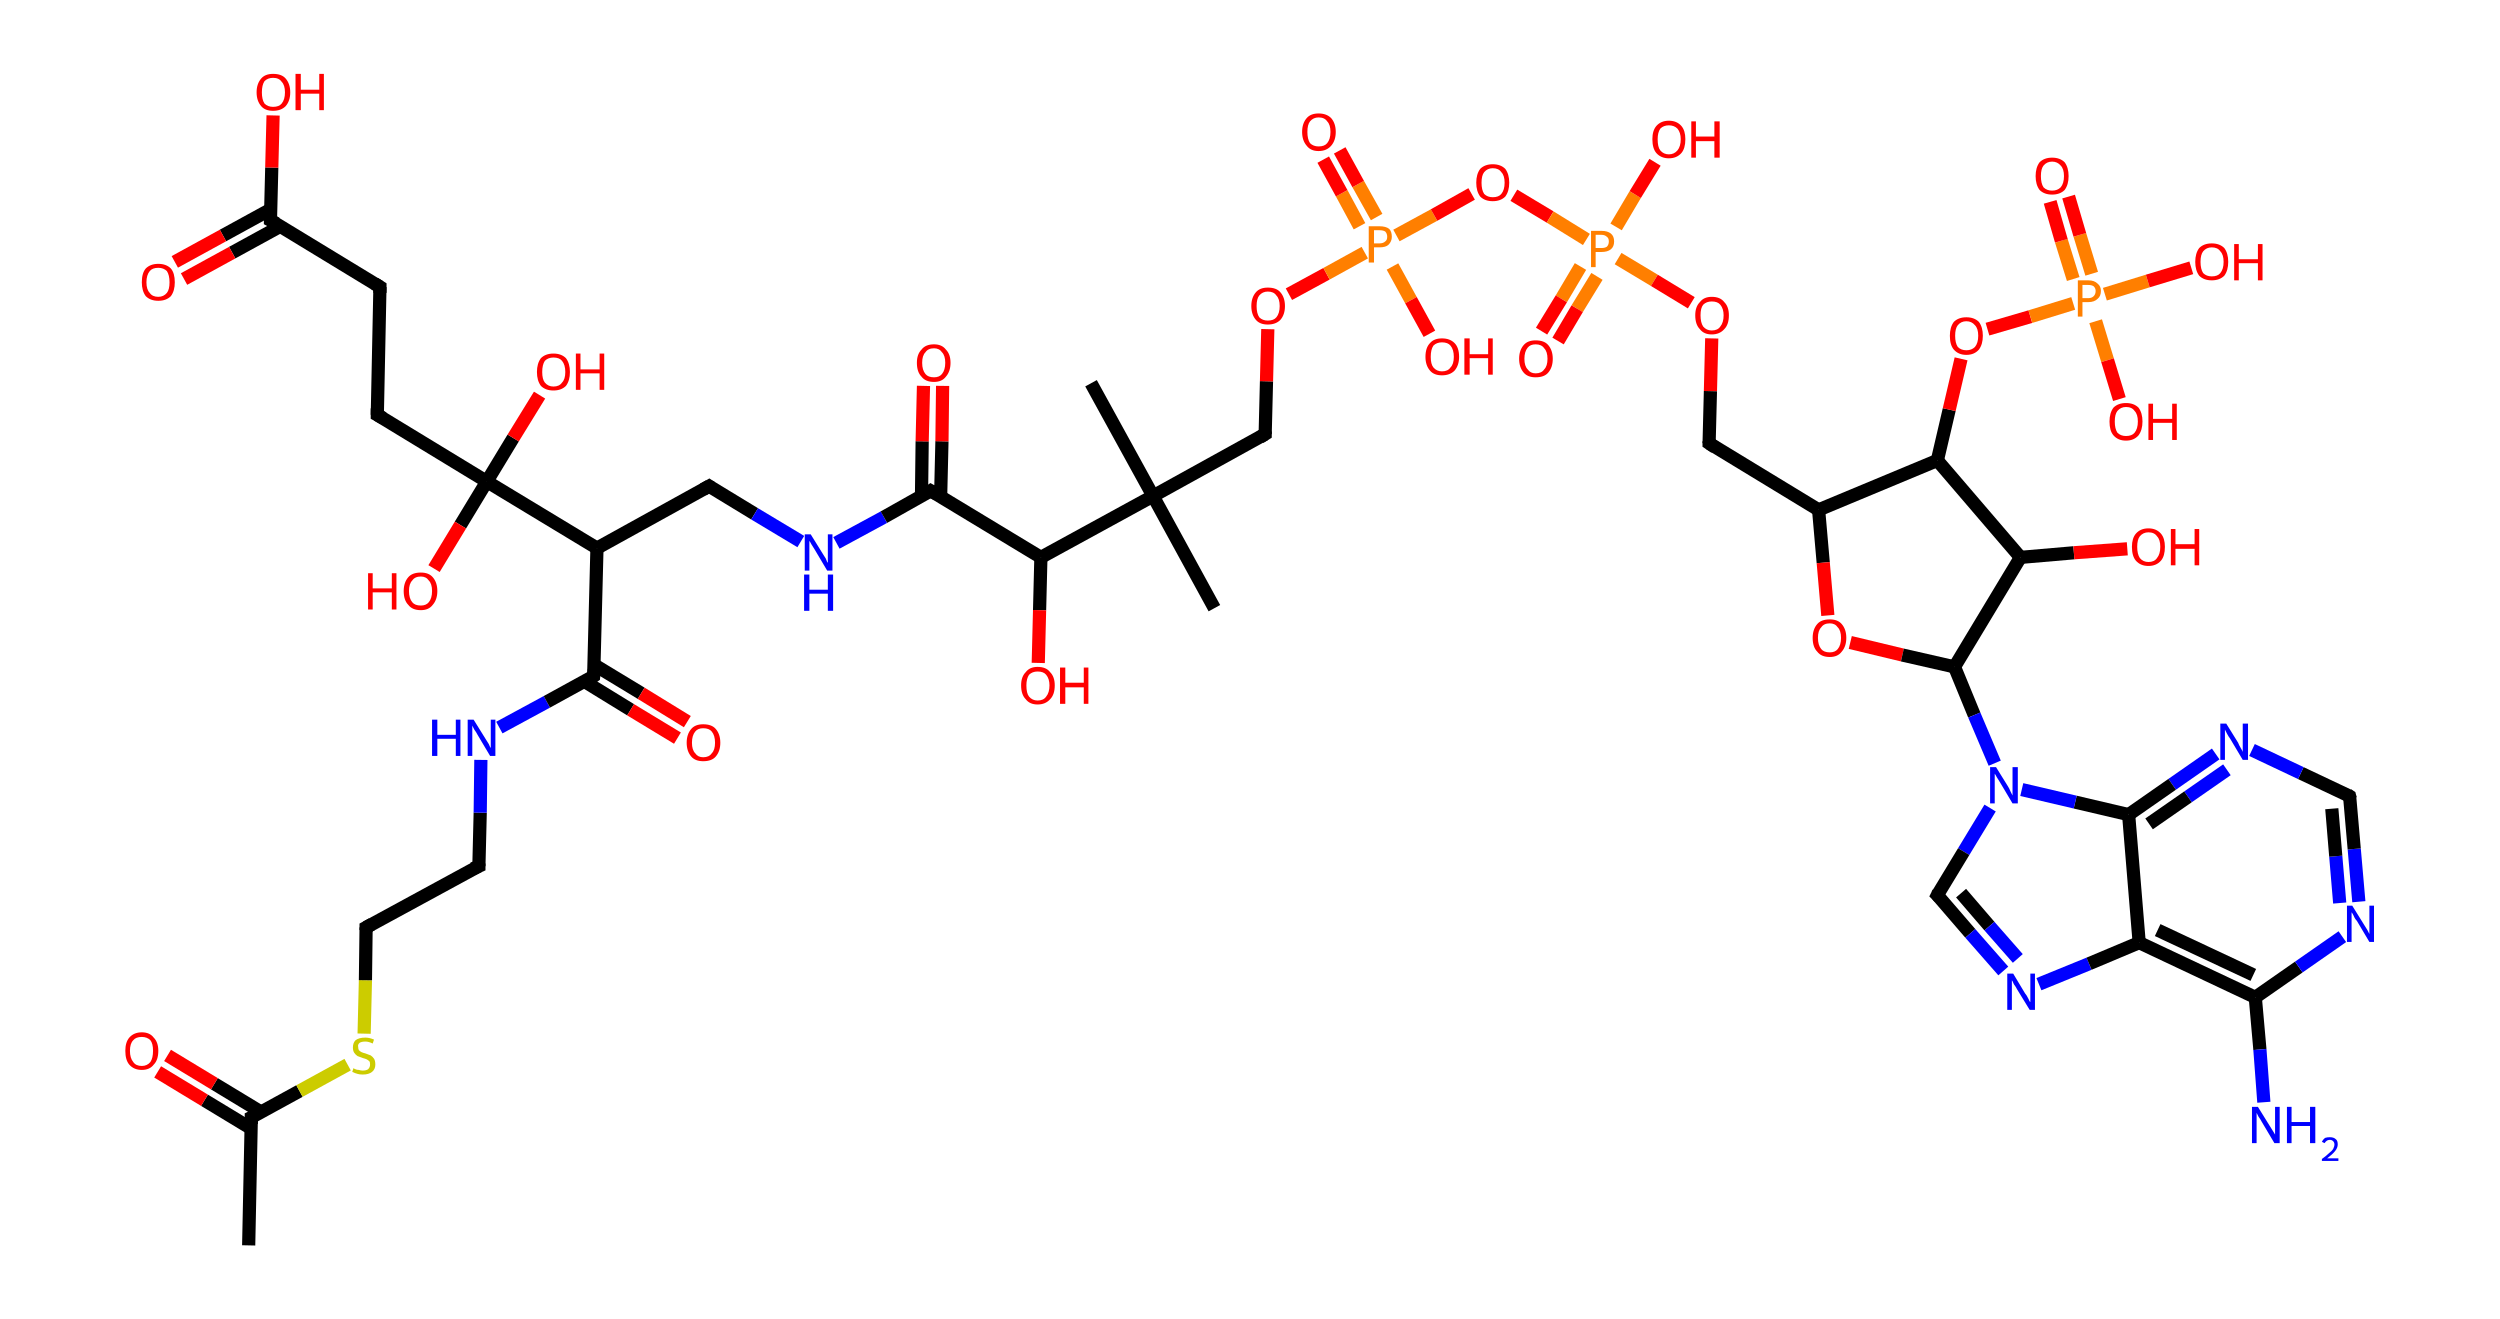 <?xml version='1.0' encoding='ASCII' standalone='yes'?>
<svg xmlns="http://www.w3.org/2000/svg" xmlns:rdkit="http://www.rdkit.org/xml" xmlns:xlink="http://www.w3.org/1999/xlink" version="1.1" baseProfile="full" xml:space="preserve" width="379px" height="200px" viewBox="0 0 379 200">
<!-- END OF HEADER -->
<rect style="opacity:1.0;fill:#FFFFFF;stroke:none" width="379.0" height="200.0" x="0.0" y="0.0"> </rect>
<path class="bond-0 atom-0 atom-1" d="M 37.7,188.8 L 38.1,169.4" style="fill:none;fill-rule:evenodd;stroke:#000000;stroke-width:2.0px;stroke-linecap:butt;stroke-linejoin:miter;stroke-opacity:1"/>
<path class="bond-1 atom-1 atom-2" d="M 39.6,168.6 L 32.5,164.3" style="fill:none;fill-rule:evenodd;stroke:#000000;stroke-width:2.0px;stroke-linecap:butt;stroke-linejoin:miter;stroke-opacity:1"/>
<path class="bond-1 atom-1 atom-2" d="M 32.5,164.3 L 25.4,160.0" style="fill:none;fill-rule:evenodd;stroke:#FF0000;stroke-width:2.0px;stroke-linecap:butt;stroke-linejoin:miter;stroke-opacity:1"/>
<path class="bond-1 atom-1 atom-2" d="M 38.1,171.1 L 31.0,166.8" style="fill:none;fill-rule:evenodd;stroke:#000000;stroke-width:2.0px;stroke-linecap:butt;stroke-linejoin:miter;stroke-opacity:1"/>
<path class="bond-1 atom-1 atom-2" d="M 31.0,166.8 L 23.9,162.5" style="fill:none;fill-rule:evenodd;stroke:#FF0000;stroke-width:2.0px;stroke-linecap:butt;stroke-linejoin:miter;stroke-opacity:1"/>
<path class="bond-2 atom-1 atom-3" d="M 38.1,169.4 L 45.4,165.4" style="fill:none;fill-rule:evenodd;stroke:#000000;stroke-width:2.0px;stroke-linecap:butt;stroke-linejoin:miter;stroke-opacity:1"/>
<path class="bond-2 atom-1 atom-3" d="M 45.4,165.4 L 52.7,161.4" style="fill:none;fill-rule:evenodd;stroke:#CCCC00;stroke-width:2.0px;stroke-linecap:butt;stroke-linejoin:miter;stroke-opacity:1"/>
<path class="bond-3 atom-3 atom-4" d="M 55.2,156.7 L 55.4,148.6" style="fill:none;fill-rule:evenodd;stroke:#CCCC00;stroke-width:2.0px;stroke-linecap:butt;stroke-linejoin:miter;stroke-opacity:1"/>
<path class="bond-3 atom-3 atom-4" d="M 55.4,148.6 L 55.5,140.6" style="fill:none;fill-rule:evenodd;stroke:#000000;stroke-width:2.0px;stroke-linecap:butt;stroke-linejoin:miter;stroke-opacity:1"/>
<path class="bond-4 atom-4 atom-5" d="M 55.5,140.6 L 72.6,131.3" style="fill:none;fill-rule:evenodd;stroke:#000000;stroke-width:2.0px;stroke-linecap:butt;stroke-linejoin:miter;stroke-opacity:1"/>
<path class="bond-5 atom-5 atom-6" d="M 72.6,131.3 L 72.8,123.2" style="fill:none;fill-rule:evenodd;stroke:#000000;stroke-width:2.0px;stroke-linecap:butt;stroke-linejoin:miter;stroke-opacity:1"/>
<path class="bond-5 atom-5 atom-6" d="M 72.8,123.2 L 72.9,115.2" style="fill:none;fill-rule:evenodd;stroke:#0000FF;stroke-width:2.0px;stroke-linecap:butt;stroke-linejoin:miter;stroke-opacity:1"/>
<path class="bond-6 atom-6 atom-7" d="M 75.7,110.3 L 82.9,106.4" style="fill:none;fill-rule:evenodd;stroke:#0000FF;stroke-width:2.0px;stroke-linecap:butt;stroke-linejoin:miter;stroke-opacity:1"/>
<path class="bond-6 atom-6 atom-7" d="M 82.9,106.4 L 90.0,102.5" style="fill:none;fill-rule:evenodd;stroke:#000000;stroke-width:2.0px;stroke-linecap:butt;stroke-linejoin:miter;stroke-opacity:1"/>
<path class="bond-7 atom-7 atom-8" d="M 88.6,103.3 L 95.6,107.6" style="fill:none;fill-rule:evenodd;stroke:#000000;stroke-width:2.0px;stroke-linecap:butt;stroke-linejoin:miter;stroke-opacity:1"/>
<path class="bond-7 atom-7 atom-8" d="M 95.6,107.6 L 102.7,111.9" style="fill:none;fill-rule:evenodd;stroke:#FF0000;stroke-width:2.0px;stroke-linecap:butt;stroke-linejoin:miter;stroke-opacity:1"/>
<path class="bond-7 atom-7 atom-8" d="M 90.1,100.8 L 97.2,105.1" style="fill:none;fill-rule:evenodd;stroke:#000000;stroke-width:2.0px;stroke-linecap:butt;stroke-linejoin:miter;stroke-opacity:1"/>
<path class="bond-7 atom-7 atom-8" d="M 97.2,105.1 L 104.2,109.4" style="fill:none;fill-rule:evenodd;stroke:#FF0000;stroke-width:2.0px;stroke-linecap:butt;stroke-linejoin:miter;stroke-opacity:1"/>
<path class="bond-8 atom-7 atom-9" d="M 90.0,102.5 L 90.5,83.1" style="fill:none;fill-rule:evenodd;stroke:#000000;stroke-width:2.0px;stroke-linecap:butt;stroke-linejoin:miter;stroke-opacity:1"/>
<path class="bond-9 atom-9 atom-10" d="M 90.5,83.1 L 107.5,73.7" style="fill:none;fill-rule:evenodd;stroke:#000000;stroke-width:2.0px;stroke-linecap:butt;stroke-linejoin:miter;stroke-opacity:1"/>
<path class="bond-10 atom-10 atom-11" d="M 107.5,73.7 L 114.4,77.9" style="fill:none;fill-rule:evenodd;stroke:#000000;stroke-width:2.0px;stroke-linecap:butt;stroke-linejoin:miter;stroke-opacity:1"/>
<path class="bond-10 atom-10 atom-11" d="M 114.4,77.9 L 121.4,82.1" style="fill:none;fill-rule:evenodd;stroke:#0000FF;stroke-width:2.0px;stroke-linecap:butt;stroke-linejoin:miter;stroke-opacity:1"/>
<path class="bond-11 atom-11 atom-12" d="M 126.8,82.3 L 134.0,78.4" style="fill:none;fill-rule:evenodd;stroke:#0000FF;stroke-width:2.0px;stroke-linecap:butt;stroke-linejoin:miter;stroke-opacity:1"/>
<path class="bond-11 atom-11 atom-12" d="M 134.0,78.4 L 141.1,74.4" style="fill:none;fill-rule:evenodd;stroke:#000000;stroke-width:2.0px;stroke-linecap:butt;stroke-linejoin:miter;stroke-opacity:1"/>
<path class="bond-12 atom-12 atom-13" d="M 142.6,75.3 L 142.8,66.9" style="fill:none;fill-rule:evenodd;stroke:#000000;stroke-width:2.0px;stroke-linecap:butt;stroke-linejoin:miter;stroke-opacity:1"/>
<path class="bond-12 atom-12 atom-13" d="M 142.8,66.9 L 142.9,58.5" style="fill:none;fill-rule:evenodd;stroke:#FF0000;stroke-width:2.0px;stroke-linecap:butt;stroke-linejoin:miter;stroke-opacity:1"/>
<path class="bond-12 atom-12 atom-13" d="M 139.7,75.2 L 139.8,66.9" style="fill:none;fill-rule:evenodd;stroke:#000000;stroke-width:2.0px;stroke-linecap:butt;stroke-linejoin:miter;stroke-opacity:1"/>
<path class="bond-12 atom-12 atom-13" d="M 139.8,66.9 L 140.0,58.5" style="fill:none;fill-rule:evenodd;stroke:#FF0000;stroke-width:2.0px;stroke-linecap:butt;stroke-linejoin:miter;stroke-opacity:1"/>
<path class="bond-13 atom-12 atom-14" d="M 141.1,74.4 L 157.8,84.5" style="fill:none;fill-rule:evenodd;stroke:#000000;stroke-width:2.0px;stroke-linecap:butt;stroke-linejoin:miter;stroke-opacity:1"/>
<path class="bond-14 atom-14 atom-15" d="M 157.8,84.5 L 157.6,92.5" style="fill:none;fill-rule:evenodd;stroke:#000000;stroke-width:2.0px;stroke-linecap:butt;stroke-linejoin:miter;stroke-opacity:1"/>
<path class="bond-14 atom-14 atom-15" d="M 157.6,92.5 L 157.4,100.5" style="fill:none;fill-rule:evenodd;stroke:#FF0000;stroke-width:2.0px;stroke-linecap:butt;stroke-linejoin:miter;stroke-opacity:1"/>
<path class="bond-15 atom-14 atom-16" d="M 157.8,84.5 L 174.8,75.2" style="fill:none;fill-rule:evenodd;stroke:#000000;stroke-width:2.0px;stroke-linecap:butt;stroke-linejoin:miter;stroke-opacity:1"/>
<path class="bond-16 atom-16 atom-17" d="M 174.8,75.2 L 165.4,58.1" style="fill:none;fill-rule:evenodd;stroke:#000000;stroke-width:2.0px;stroke-linecap:butt;stroke-linejoin:miter;stroke-opacity:1"/>
<path class="bond-17 atom-16 atom-18" d="M 174.8,75.2 L 184.1,92.2" style="fill:none;fill-rule:evenodd;stroke:#000000;stroke-width:2.0px;stroke-linecap:butt;stroke-linejoin:miter;stroke-opacity:1"/>
<path class="bond-18 atom-16 atom-19" d="M 174.8,75.2 L 191.8,65.8" style="fill:none;fill-rule:evenodd;stroke:#000000;stroke-width:2.0px;stroke-linecap:butt;stroke-linejoin:miter;stroke-opacity:1"/>
<path class="bond-19 atom-19 atom-20" d="M 191.8,65.8 L 192.0,57.8" style="fill:none;fill-rule:evenodd;stroke:#000000;stroke-width:2.0px;stroke-linecap:butt;stroke-linejoin:miter;stroke-opacity:1"/>
<path class="bond-19 atom-19 atom-20" d="M 192.0,57.8 L 192.2,49.9" style="fill:none;fill-rule:evenodd;stroke:#FF0000;stroke-width:2.0px;stroke-linecap:butt;stroke-linejoin:miter;stroke-opacity:1"/>
<path class="bond-20 atom-20 atom-21" d="M 195.4,44.6 L 201.1,41.5" style="fill:none;fill-rule:evenodd;stroke:#FF0000;stroke-width:2.0px;stroke-linecap:butt;stroke-linejoin:miter;stroke-opacity:1"/>
<path class="bond-20 atom-20 atom-21" d="M 201.1,41.5 L 206.9,38.3" style="fill:none;fill-rule:evenodd;stroke:#FF7F00;stroke-width:2.0px;stroke-linecap:butt;stroke-linejoin:miter;stroke-opacity:1"/>
<path class="bond-21 atom-21 atom-22" d="M 208.7,32.9 L 205.9,27.9" style="fill:none;fill-rule:evenodd;stroke:#FF7F00;stroke-width:2.0px;stroke-linecap:butt;stroke-linejoin:miter;stroke-opacity:1"/>
<path class="bond-21 atom-21 atom-22" d="M 205.9,27.9 L 203.1,22.8" style="fill:none;fill-rule:evenodd;stroke:#FF0000;stroke-width:2.0px;stroke-linecap:butt;stroke-linejoin:miter;stroke-opacity:1"/>
<path class="bond-21 atom-21 atom-22" d="M 206.1,34.3 L 203.4,29.3" style="fill:none;fill-rule:evenodd;stroke:#FF7F00;stroke-width:2.0px;stroke-linecap:butt;stroke-linejoin:miter;stroke-opacity:1"/>
<path class="bond-21 atom-21 atom-22" d="M 203.4,29.3 L 200.6,24.2" style="fill:none;fill-rule:evenodd;stroke:#FF0000;stroke-width:2.0px;stroke-linecap:butt;stroke-linejoin:miter;stroke-opacity:1"/>
<path class="bond-22 atom-21 atom-23" d="M 211.1,40.4 L 213.9,45.5" style="fill:none;fill-rule:evenodd;stroke:#FF7F00;stroke-width:2.0px;stroke-linecap:butt;stroke-linejoin:miter;stroke-opacity:1"/>
<path class="bond-22 atom-21 atom-23" d="M 213.9,45.5 L 216.7,50.6" style="fill:none;fill-rule:evenodd;stroke:#FF0000;stroke-width:2.0px;stroke-linecap:butt;stroke-linejoin:miter;stroke-opacity:1"/>
<path class="bond-23 atom-21 atom-24" d="M 211.7,35.7 L 217.4,32.6" style="fill:none;fill-rule:evenodd;stroke:#FF7F00;stroke-width:2.0px;stroke-linecap:butt;stroke-linejoin:miter;stroke-opacity:1"/>
<path class="bond-23 atom-21 atom-24" d="M 217.4,32.6 L 223.1,29.4" style="fill:none;fill-rule:evenodd;stroke:#FF0000;stroke-width:2.0px;stroke-linecap:butt;stroke-linejoin:miter;stroke-opacity:1"/>
<path class="bond-24 atom-24 atom-25" d="M 229.5,29.6 L 235.0,32.9" style="fill:none;fill-rule:evenodd;stroke:#FF0000;stroke-width:2.0px;stroke-linecap:butt;stroke-linejoin:miter;stroke-opacity:1"/>
<path class="bond-24 atom-24 atom-25" d="M 235.0,32.9 L 240.5,36.3" style="fill:none;fill-rule:evenodd;stroke:#FF7F00;stroke-width:2.0px;stroke-linecap:butt;stroke-linejoin:miter;stroke-opacity:1"/>
<path class="bond-25 atom-25 atom-26" d="M 239.6,40.4 L 236.7,45.3" style="fill:none;fill-rule:evenodd;stroke:#FF7F00;stroke-width:2.0px;stroke-linecap:butt;stroke-linejoin:miter;stroke-opacity:1"/>
<path class="bond-25 atom-25 atom-26" d="M 236.7,45.3 L 233.7,50.2" style="fill:none;fill-rule:evenodd;stroke:#FF0000;stroke-width:2.0px;stroke-linecap:butt;stroke-linejoin:miter;stroke-opacity:1"/>
<path class="bond-25 atom-25 atom-26" d="M 242.1,41.9 L 239.1,46.8" style="fill:none;fill-rule:evenodd;stroke:#FF7F00;stroke-width:2.0px;stroke-linecap:butt;stroke-linejoin:miter;stroke-opacity:1"/>
<path class="bond-25 atom-25 atom-26" d="M 239.1,46.8 L 236.2,51.7" style="fill:none;fill-rule:evenodd;stroke:#FF0000;stroke-width:2.0px;stroke-linecap:butt;stroke-linejoin:miter;stroke-opacity:1"/>
<path class="bond-26 atom-25 atom-27" d="M 245.0,34.4 L 247.9,29.5" style="fill:none;fill-rule:evenodd;stroke:#FF7F00;stroke-width:2.0px;stroke-linecap:butt;stroke-linejoin:miter;stroke-opacity:1"/>
<path class="bond-26 atom-25 atom-27" d="M 247.9,29.5 L 250.9,24.6" style="fill:none;fill-rule:evenodd;stroke:#FF0000;stroke-width:2.0px;stroke-linecap:butt;stroke-linejoin:miter;stroke-opacity:1"/>
<path class="bond-27 atom-25 atom-28" d="M 245.3,39.2 L 250.8,42.5" style="fill:none;fill-rule:evenodd;stroke:#FF7F00;stroke-width:2.0px;stroke-linecap:butt;stroke-linejoin:miter;stroke-opacity:1"/>
<path class="bond-27 atom-25 atom-28" d="M 250.8,42.5 L 256.4,45.9" style="fill:none;fill-rule:evenodd;stroke:#FF0000;stroke-width:2.0px;stroke-linecap:butt;stroke-linejoin:miter;stroke-opacity:1"/>
<path class="bond-28 atom-28 atom-29" d="M 259.5,51.3 L 259.3,59.3" style="fill:none;fill-rule:evenodd;stroke:#FF0000;stroke-width:2.0px;stroke-linecap:butt;stroke-linejoin:miter;stroke-opacity:1"/>
<path class="bond-28 atom-28 atom-29" d="M 259.3,59.3 L 259.1,67.2" style="fill:none;fill-rule:evenodd;stroke:#000000;stroke-width:2.0px;stroke-linecap:butt;stroke-linejoin:miter;stroke-opacity:1"/>
<path class="bond-29 atom-29 atom-30" d="M 259.1,67.2 L 275.7,77.3" style="fill:none;fill-rule:evenodd;stroke:#000000;stroke-width:2.0px;stroke-linecap:butt;stroke-linejoin:miter;stroke-opacity:1"/>
<path class="bond-30 atom-30 atom-31" d="M 275.7,77.3 L 276.4,85.3" style="fill:none;fill-rule:evenodd;stroke:#000000;stroke-width:2.0px;stroke-linecap:butt;stroke-linejoin:miter;stroke-opacity:1"/>
<path class="bond-30 atom-30 atom-31" d="M 276.4,85.3 L 277.1,93.3" style="fill:none;fill-rule:evenodd;stroke:#FF0000;stroke-width:2.0px;stroke-linecap:butt;stroke-linejoin:miter;stroke-opacity:1"/>
<path class="bond-31 atom-31 atom-32" d="M 280.5,97.4 L 288.4,99.3" style="fill:none;fill-rule:evenodd;stroke:#FF0000;stroke-width:2.0px;stroke-linecap:butt;stroke-linejoin:miter;stroke-opacity:1"/>
<path class="bond-31 atom-31 atom-32" d="M 288.4,99.3 L 296.3,101.1" style="fill:none;fill-rule:evenodd;stroke:#000000;stroke-width:2.0px;stroke-linecap:butt;stroke-linejoin:miter;stroke-opacity:1"/>
<path class="bond-32 atom-32 atom-33" d="M 296.3,101.1 L 299.3,108.4" style="fill:none;fill-rule:evenodd;stroke:#000000;stroke-width:2.0px;stroke-linecap:butt;stroke-linejoin:miter;stroke-opacity:1"/>
<path class="bond-32 atom-32 atom-33" d="M 299.3,108.4 L 302.4,115.7" style="fill:none;fill-rule:evenodd;stroke:#0000FF;stroke-width:2.0px;stroke-linecap:butt;stroke-linejoin:miter;stroke-opacity:1"/>
<path class="bond-33 atom-33 atom-34" d="M 301.7,122.5 L 297.7,129.1" style="fill:none;fill-rule:evenodd;stroke:#0000FF;stroke-width:2.0px;stroke-linecap:butt;stroke-linejoin:miter;stroke-opacity:1"/>
<path class="bond-33 atom-33 atom-34" d="M 297.7,129.1 L 293.7,135.7" style="fill:none;fill-rule:evenodd;stroke:#000000;stroke-width:2.0px;stroke-linecap:butt;stroke-linejoin:miter;stroke-opacity:1"/>
<path class="bond-34 atom-34 atom-35" d="M 293.7,135.7 L 298.7,141.5" style="fill:none;fill-rule:evenodd;stroke:#000000;stroke-width:2.0px;stroke-linecap:butt;stroke-linejoin:miter;stroke-opacity:1"/>
<path class="bond-34 atom-34 atom-35" d="M 298.7,141.5 L 303.7,147.2" style="fill:none;fill-rule:evenodd;stroke:#0000FF;stroke-width:2.0px;stroke-linecap:butt;stroke-linejoin:miter;stroke-opacity:1"/>
<path class="bond-34 atom-34 atom-35" d="M 297.3,135.4 L 301.6,140.4" style="fill:none;fill-rule:evenodd;stroke:#000000;stroke-width:2.0px;stroke-linecap:butt;stroke-linejoin:miter;stroke-opacity:1"/>
<path class="bond-34 atom-34 atom-35" d="M 301.6,140.4 L 305.9,145.3" style="fill:none;fill-rule:evenodd;stroke:#0000FF;stroke-width:2.0px;stroke-linecap:butt;stroke-linejoin:miter;stroke-opacity:1"/>
<path class="bond-35 atom-35 atom-36" d="M 309.1,149.2 L 316.7,146.1" style="fill:none;fill-rule:evenodd;stroke:#0000FF;stroke-width:2.0px;stroke-linecap:butt;stroke-linejoin:miter;stroke-opacity:1"/>
<path class="bond-35 atom-35 atom-36" d="M 316.7,146.1 L 324.3,142.9" style="fill:none;fill-rule:evenodd;stroke:#000000;stroke-width:2.0px;stroke-linecap:butt;stroke-linejoin:miter;stroke-opacity:1"/>
<path class="bond-36 atom-36 atom-37" d="M 324.3,142.9 L 341.9,151.2" style="fill:none;fill-rule:evenodd;stroke:#000000;stroke-width:2.0px;stroke-linecap:butt;stroke-linejoin:miter;stroke-opacity:1"/>
<path class="bond-36 atom-36 atom-37" d="M 327.1,141.0 L 341.6,147.8" style="fill:none;fill-rule:evenodd;stroke:#000000;stroke-width:2.0px;stroke-linecap:butt;stroke-linejoin:miter;stroke-opacity:1"/>
<path class="bond-37 atom-37 atom-38" d="M 341.9,151.2 L 342.6,159.1" style="fill:none;fill-rule:evenodd;stroke:#000000;stroke-width:2.0px;stroke-linecap:butt;stroke-linejoin:miter;stroke-opacity:1"/>
<path class="bond-37 atom-37 atom-38" d="M 342.6,159.1 L 343.2,167.1" style="fill:none;fill-rule:evenodd;stroke:#0000FF;stroke-width:2.0px;stroke-linecap:butt;stroke-linejoin:miter;stroke-opacity:1"/>
<path class="bond-38 atom-37 atom-39" d="M 341.9,151.2 L 348.5,146.6" style="fill:none;fill-rule:evenodd;stroke:#000000;stroke-width:2.0px;stroke-linecap:butt;stroke-linejoin:miter;stroke-opacity:1"/>
<path class="bond-38 atom-37 atom-39" d="M 348.5,146.6 L 355.1,142.0" style="fill:none;fill-rule:evenodd;stroke:#0000FF;stroke-width:2.0px;stroke-linecap:butt;stroke-linejoin:miter;stroke-opacity:1"/>
<path class="bond-39 atom-39 atom-40" d="M 357.6,136.7 L 356.9,128.7" style="fill:none;fill-rule:evenodd;stroke:#0000FF;stroke-width:2.0px;stroke-linecap:butt;stroke-linejoin:miter;stroke-opacity:1"/>
<path class="bond-39 atom-39 atom-40" d="M 356.9,128.7 L 356.2,120.7" style="fill:none;fill-rule:evenodd;stroke:#000000;stroke-width:2.0px;stroke-linecap:butt;stroke-linejoin:miter;stroke-opacity:1"/>
<path class="bond-39 atom-39 atom-40" d="M 354.7,136.9 L 354.1,129.8" style="fill:none;fill-rule:evenodd;stroke:#0000FF;stroke-width:2.0px;stroke-linecap:butt;stroke-linejoin:miter;stroke-opacity:1"/>
<path class="bond-39 atom-39 atom-40" d="M 354.1,129.8 L 353.5,122.6" style="fill:none;fill-rule:evenodd;stroke:#000000;stroke-width:2.0px;stroke-linecap:butt;stroke-linejoin:miter;stroke-opacity:1"/>
<path class="bond-40 atom-40 atom-41" d="M 356.2,120.7 L 348.8,117.2" style="fill:none;fill-rule:evenodd;stroke:#000000;stroke-width:2.0px;stroke-linecap:butt;stroke-linejoin:miter;stroke-opacity:1"/>
<path class="bond-40 atom-40 atom-41" d="M 348.8,117.2 L 341.4,113.7" style="fill:none;fill-rule:evenodd;stroke:#0000FF;stroke-width:2.0px;stroke-linecap:butt;stroke-linejoin:miter;stroke-opacity:1"/>
<path class="bond-41 atom-41 atom-42" d="M 335.9,114.3 L 329.3,118.9" style="fill:none;fill-rule:evenodd;stroke:#0000FF;stroke-width:2.0px;stroke-linecap:butt;stroke-linejoin:miter;stroke-opacity:1"/>
<path class="bond-41 atom-41 atom-42" d="M 329.3,118.9 L 322.7,123.5" style="fill:none;fill-rule:evenodd;stroke:#000000;stroke-width:2.0px;stroke-linecap:butt;stroke-linejoin:miter;stroke-opacity:1"/>
<path class="bond-41 atom-41 atom-42" d="M 337.6,116.7 L 331.7,120.8" style="fill:none;fill-rule:evenodd;stroke:#0000FF;stroke-width:2.0px;stroke-linecap:butt;stroke-linejoin:miter;stroke-opacity:1"/>
<path class="bond-41 atom-41 atom-42" d="M 331.7,120.8 L 325.8,124.9" style="fill:none;fill-rule:evenodd;stroke:#000000;stroke-width:2.0px;stroke-linecap:butt;stroke-linejoin:miter;stroke-opacity:1"/>
<path class="bond-42 atom-32 atom-43" d="M 296.3,101.1 L 306.3,84.5" style="fill:none;fill-rule:evenodd;stroke:#000000;stroke-width:2.0px;stroke-linecap:butt;stroke-linejoin:miter;stroke-opacity:1"/>
<path class="bond-43 atom-43 atom-44" d="M 306.3,84.5 L 314.4,83.8" style="fill:none;fill-rule:evenodd;stroke:#000000;stroke-width:2.0px;stroke-linecap:butt;stroke-linejoin:miter;stroke-opacity:1"/>
<path class="bond-43 atom-43 atom-44" d="M 314.4,83.8 L 322.5,83.2" style="fill:none;fill-rule:evenodd;stroke:#FF0000;stroke-width:2.0px;stroke-linecap:butt;stroke-linejoin:miter;stroke-opacity:1"/>
<path class="bond-44 atom-43 atom-45" d="M 306.3,84.5 L 293.7,69.8" style="fill:none;fill-rule:evenodd;stroke:#000000;stroke-width:2.0px;stroke-linecap:butt;stroke-linejoin:miter;stroke-opacity:1"/>
<path class="bond-45 atom-45 atom-46" d="M 293.7,69.8 L 295.5,62.1" style="fill:none;fill-rule:evenodd;stroke:#000000;stroke-width:2.0px;stroke-linecap:butt;stroke-linejoin:miter;stroke-opacity:1"/>
<path class="bond-45 atom-45 atom-46" d="M 295.5,62.1 L 297.3,54.4" style="fill:none;fill-rule:evenodd;stroke:#FF0000;stroke-width:2.0px;stroke-linecap:butt;stroke-linejoin:miter;stroke-opacity:1"/>
<path class="bond-46 atom-46 atom-47" d="M 301.3,49.9 L 307.8,48.0" style="fill:none;fill-rule:evenodd;stroke:#FF0000;stroke-width:2.0px;stroke-linecap:butt;stroke-linejoin:miter;stroke-opacity:1"/>
<path class="bond-46 atom-46 atom-47" d="M 307.8,48.0 L 314.3,46.0" style="fill:none;fill-rule:evenodd;stroke:#FF7F00;stroke-width:2.0px;stroke-linecap:butt;stroke-linejoin:miter;stroke-opacity:1"/>
<path class="bond-47 atom-47 atom-48" d="M 317.1,41.5 L 315.3,35.6" style="fill:none;fill-rule:evenodd;stroke:#FF7F00;stroke-width:2.0px;stroke-linecap:butt;stroke-linejoin:miter;stroke-opacity:1"/>
<path class="bond-47 atom-47 atom-48" d="M 315.3,35.6 L 313.6,29.8" style="fill:none;fill-rule:evenodd;stroke:#FF0000;stroke-width:2.0px;stroke-linecap:butt;stroke-linejoin:miter;stroke-opacity:1"/>
<path class="bond-47 atom-47 atom-48" d="M 314.3,42.3 L 312.5,36.5" style="fill:none;fill-rule:evenodd;stroke:#FF7F00;stroke-width:2.0px;stroke-linecap:butt;stroke-linejoin:miter;stroke-opacity:1"/>
<path class="bond-47 atom-47 atom-48" d="M 312.5,36.5 L 310.8,30.6" style="fill:none;fill-rule:evenodd;stroke:#FF0000;stroke-width:2.0px;stroke-linecap:butt;stroke-linejoin:miter;stroke-opacity:1"/>
<path class="bond-48 atom-47 atom-49" d="M 317.7,48.7 L 319.5,54.6" style="fill:none;fill-rule:evenodd;stroke:#FF7F00;stroke-width:2.0px;stroke-linecap:butt;stroke-linejoin:miter;stroke-opacity:1"/>
<path class="bond-48 atom-47 atom-49" d="M 319.5,54.6 L 321.3,60.5" style="fill:none;fill-rule:evenodd;stroke:#FF0000;stroke-width:2.0px;stroke-linecap:butt;stroke-linejoin:miter;stroke-opacity:1"/>
<path class="bond-49 atom-47 atom-50" d="M 319.1,44.6 L 325.6,42.6" style="fill:none;fill-rule:evenodd;stroke:#FF7F00;stroke-width:2.0px;stroke-linecap:butt;stroke-linejoin:miter;stroke-opacity:1"/>
<path class="bond-49 atom-47 atom-50" d="M 325.6,42.6 L 332.2,40.6" style="fill:none;fill-rule:evenodd;stroke:#FF0000;stroke-width:2.0px;stroke-linecap:butt;stroke-linejoin:miter;stroke-opacity:1"/>
<path class="bond-50 atom-9 atom-51" d="M 90.5,83.1 L 73.8,73.0" style="fill:none;fill-rule:evenodd;stroke:#000000;stroke-width:2.0px;stroke-linecap:butt;stroke-linejoin:miter;stroke-opacity:1"/>
<path class="bond-51 atom-51 atom-52" d="M 73.8,73.0 L 77.8,66.4" style="fill:none;fill-rule:evenodd;stroke:#000000;stroke-width:2.0px;stroke-linecap:butt;stroke-linejoin:miter;stroke-opacity:1"/>
<path class="bond-51 atom-51 atom-52" d="M 77.8,66.4 L 81.8,59.9" style="fill:none;fill-rule:evenodd;stroke:#FF0000;stroke-width:2.0px;stroke-linecap:butt;stroke-linejoin:miter;stroke-opacity:1"/>
<path class="bond-52 atom-51 atom-53" d="M 73.8,73.0 L 69.8,79.6" style="fill:none;fill-rule:evenodd;stroke:#000000;stroke-width:2.0px;stroke-linecap:butt;stroke-linejoin:miter;stroke-opacity:1"/>
<path class="bond-52 atom-51 atom-53" d="M 69.8,79.6 L 65.8,86.2" style="fill:none;fill-rule:evenodd;stroke:#FF0000;stroke-width:2.0px;stroke-linecap:butt;stroke-linejoin:miter;stroke-opacity:1"/>
<path class="bond-53 atom-51 atom-54" d="M 73.8,73.0 L 57.2,62.9" style="fill:none;fill-rule:evenodd;stroke:#000000;stroke-width:2.0px;stroke-linecap:butt;stroke-linejoin:miter;stroke-opacity:1"/>
<path class="bond-54 atom-54 atom-55" d="M 57.2,62.9 L 57.6,43.5" style="fill:none;fill-rule:evenodd;stroke:#000000;stroke-width:2.0px;stroke-linecap:butt;stroke-linejoin:miter;stroke-opacity:1"/>
<path class="bond-55 atom-55 atom-56" d="M 57.6,43.5 L 41.0,33.4" style="fill:none;fill-rule:evenodd;stroke:#000000;stroke-width:2.0px;stroke-linecap:butt;stroke-linejoin:miter;stroke-opacity:1"/>
<path class="bond-56 atom-56 atom-57" d="M 41.1,31.7 L 33.8,35.7" style="fill:none;fill-rule:evenodd;stroke:#000000;stroke-width:2.0px;stroke-linecap:butt;stroke-linejoin:miter;stroke-opacity:1"/>
<path class="bond-56 atom-56 atom-57" d="M 33.8,35.7 L 26.5,39.7" style="fill:none;fill-rule:evenodd;stroke:#FF0000;stroke-width:2.0px;stroke-linecap:butt;stroke-linejoin:miter;stroke-opacity:1"/>
<path class="bond-56 atom-56 atom-57" d="M 42.5,34.3 L 35.2,38.3" style="fill:none;fill-rule:evenodd;stroke:#000000;stroke-width:2.0px;stroke-linecap:butt;stroke-linejoin:miter;stroke-opacity:1"/>
<path class="bond-56 atom-56 atom-57" d="M 35.2,38.3 L 27.9,42.3" style="fill:none;fill-rule:evenodd;stroke:#FF0000;stroke-width:2.0px;stroke-linecap:butt;stroke-linejoin:miter;stroke-opacity:1"/>
<path class="bond-57 atom-56 atom-58" d="M 41.0,33.4 L 41.2,25.4" style="fill:none;fill-rule:evenodd;stroke:#000000;stroke-width:2.0px;stroke-linecap:butt;stroke-linejoin:miter;stroke-opacity:1"/>
<path class="bond-57 atom-56 atom-58" d="M 41.2,25.4 L 41.4,17.5" style="fill:none;fill-rule:evenodd;stroke:#FF0000;stroke-width:2.0px;stroke-linecap:butt;stroke-linejoin:miter;stroke-opacity:1"/>
<path class="bond-58 atom-45 atom-30" d="M 293.7,69.8 L 275.7,77.3" style="fill:none;fill-rule:evenodd;stroke:#000000;stroke-width:2.0px;stroke-linecap:butt;stroke-linejoin:miter;stroke-opacity:1"/>
<path class="bond-59 atom-42 atom-33" d="M 322.7,123.5 L 314.6,121.6" style="fill:none;fill-rule:evenodd;stroke:#000000;stroke-width:2.0px;stroke-linecap:butt;stroke-linejoin:miter;stroke-opacity:1"/>
<path class="bond-59 atom-42 atom-33" d="M 314.6,121.6 L 306.5,119.7" style="fill:none;fill-rule:evenodd;stroke:#0000FF;stroke-width:2.0px;stroke-linecap:butt;stroke-linejoin:miter;stroke-opacity:1"/>
<path class="bond-60 atom-42 atom-36" d="M 322.7,123.5 L 324.3,142.9" style="fill:none;fill-rule:evenodd;stroke:#000000;stroke-width:2.0px;stroke-linecap:butt;stroke-linejoin:miter;stroke-opacity:1"/>
<path d="M 38.1,170.4 L 38.1,169.4 L 38.5,169.2" style="fill:none;stroke:#000000;stroke-width:2.0px;stroke-linecap:butt;stroke-linejoin:miter;stroke-opacity:1;"/>
<path d="M 55.5,141.0 L 55.5,140.6 L 56.4,140.1" style="fill:none;stroke:#000000;stroke-width:2.0px;stroke-linecap:butt;stroke-linejoin:miter;stroke-opacity:1;"/>
<path d="M 71.7,131.7 L 72.6,131.3 L 72.6,130.9" style="fill:none;stroke:#000000;stroke-width:2.0px;stroke-linecap:butt;stroke-linejoin:miter;stroke-opacity:1;"/>
<path d="M 89.7,102.7 L 90.0,102.5 L 90.1,101.5" style="fill:none;stroke:#000000;stroke-width:2.0px;stroke-linecap:butt;stroke-linejoin:miter;stroke-opacity:1;"/>
<path d="M 106.6,74.2 L 107.5,73.7 L 107.8,73.9" style="fill:none;stroke:#000000;stroke-width:2.0px;stroke-linecap:butt;stroke-linejoin:miter;stroke-opacity:1;"/>
<path d="M 140.8,74.6 L 141.1,74.4 L 142.0,74.9" style="fill:none;stroke:#000000;stroke-width:2.0px;stroke-linecap:butt;stroke-linejoin:miter;stroke-opacity:1;"/>
<path d="M 191.0,66.3 L 191.8,65.8 L 191.8,65.4" style="fill:none;stroke:#000000;stroke-width:2.0px;stroke-linecap:butt;stroke-linejoin:miter;stroke-opacity:1;"/>
<path d="M 259.1,66.9 L 259.1,67.2 L 260.0,67.8" style="fill:none;stroke:#000000;stroke-width:2.0px;stroke-linecap:butt;stroke-linejoin:miter;stroke-opacity:1;"/>
<path d="M 293.9,135.3 L 293.7,135.7 L 294.0,136.0" style="fill:none;stroke:#000000;stroke-width:2.0px;stroke-linecap:butt;stroke-linejoin:miter;stroke-opacity:1;"/>
<path d="M 356.3,121.1 L 356.2,120.7 L 355.9,120.5" style="fill:none;stroke:#000000;stroke-width:2.0px;stroke-linecap:butt;stroke-linejoin:miter;stroke-opacity:1;"/>
<path d="M 58.1,63.4 L 57.2,62.9 L 57.2,61.9" style="fill:none;stroke:#000000;stroke-width:2.0px;stroke-linecap:butt;stroke-linejoin:miter;stroke-opacity:1;"/>
<path d="M 57.6,44.4 L 57.6,43.5 L 56.8,43.0" style="fill:none;stroke:#000000;stroke-width:2.0px;stroke-linecap:butt;stroke-linejoin:miter;stroke-opacity:1;"/>
<path d="M 41.9,33.9 L 41.0,33.4 L 41.0,33.0" style="fill:none;stroke:#000000;stroke-width:2.0px;stroke-linecap:butt;stroke-linejoin:miter;stroke-opacity:1;"/>
<path class="atom-2" d="M 19.0 159.3 Q 19.0 158.0, 19.6 157.3 Q 20.3 156.5, 21.5 156.5 Q 22.7 156.5, 23.3 157.3 Q 24.0 158.0, 24.0 159.3 Q 24.0 160.7, 23.3 161.4 Q 22.7 162.2, 21.5 162.2 Q 20.3 162.2, 19.6 161.4 Q 19.0 160.7, 19.0 159.3 M 21.5 161.6 Q 22.3 161.6, 22.8 161.0 Q 23.2 160.4, 23.2 159.3 Q 23.2 158.2, 22.8 157.7 Q 22.3 157.2, 21.5 157.2 Q 20.6 157.2, 20.2 157.7 Q 19.7 158.2, 19.7 159.3 Q 19.7 160.4, 20.2 161.0 Q 20.6 161.6, 21.5 161.6 " fill="#FF0000"/>
<path class="atom-3" d="M 53.6 161.9 Q 53.6 162.0, 53.9 162.1 Q 54.1 162.2, 54.4 162.2 Q 54.7 162.3, 55.0 162.3 Q 55.5 162.3, 55.8 162.1 Q 56.1 161.8, 56.1 161.4 Q 56.1 161.0, 56.0 160.9 Q 55.8 160.7, 55.6 160.6 Q 55.4 160.5, 55.0 160.4 Q 54.5 160.2, 54.2 160.1 Q 53.9 159.9, 53.7 159.6 Q 53.5 159.3, 53.5 158.8 Q 53.5 158.1, 53.9 157.7 Q 54.4 157.3, 55.4 157.3 Q 56.0 157.3, 56.7 157.6 L 56.5 158.2 Q 55.9 157.9, 55.4 157.9 Q 54.8 157.9, 54.5 158.1 Q 54.2 158.4, 54.3 158.7 Q 54.3 159.0, 54.4 159.2 Q 54.6 159.4, 54.8 159.5 Q 55.0 159.6, 55.4 159.7 Q 55.9 159.9, 56.2 160.0 Q 56.5 160.2, 56.7 160.5 Q 56.9 160.8, 56.9 161.4 Q 56.9 162.1, 56.4 162.5 Q 55.9 162.9, 55.0 162.9 Q 54.5 162.9, 54.2 162.8 Q 53.8 162.7, 53.4 162.5 L 53.6 161.9 " fill="#CCCC00"/>
<path class="atom-6" d="M 65.5 109.1 L 66.3 109.1 L 66.3 111.4 L 69.1 111.4 L 69.1 109.1 L 69.8 109.1 L 69.8 114.6 L 69.1 114.6 L 69.1 112.0 L 66.3 112.0 L 66.3 114.6 L 65.5 114.6 L 65.5 109.1 " fill="#0000FF"/>
<path class="atom-6" d="M 71.8 109.1 L 73.6 112.0 Q 73.8 112.3, 74.1 112.8 Q 74.3 113.3, 74.4 113.4 L 74.4 109.1 L 75.1 109.1 L 75.1 114.6 L 74.3 114.6 L 72.4 111.4 Q 72.2 111.0, 71.9 110.6 Q 71.7 110.2, 71.6 110.0 L 71.6 114.6 L 70.9 114.6 L 70.9 109.1 L 71.8 109.1 " fill="#0000FF"/>
<path class="atom-8" d="M 104.1 112.6 Q 104.1 111.3, 104.8 110.5 Q 105.4 109.8, 106.6 109.8 Q 107.9 109.8, 108.5 110.5 Q 109.2 111.3, 109.2 112.6 Q 109.2 113.9, 108.5 114.7 Q 107.9 115.4, 106.6 115.4 Q 105.4 115.4, 104.8 114.7 Q 104.1 113.9, 104.1 112.6 M 106.6 114.8 Q 107.5 114.8, 107.9 114.2 Q 108.4 113.7, 108.4 112.6 Q 108.4 111.5, 107.9 110.9 Q 107.5 110.4, 106.6 110.4 Q 105.8 110.4, 105.4 110.9 Q 104.9 111.5, 104.9 112.6 Q 104.9 113.7, 105.4 114.2 Q 105.8 114.8, 106.6 114.8 " fill="#FF0000"/>
<path class="atom-11" d="M 122.9 81.0 L 124.7 83.9 Q 124.9 84.2, 125.2 84.7 Q 125.4 85.3, 125.5 85.3 L 125.5 81.0 L 126.2 81.0 L 126.2 86.5 L 125.4 86.5 L 123.5 83.3 Q 123.3 83.0, 123.0 82.5 Q 122.8 82.1, 122.7 82.0 L 122.7 86.5 L 122.0 86.5 L 122.0 81.0 L 122.9 81.0 " fill="#0000FF"/>
<path class="atom-11" d="M 121.9 87.1 L 122.7 87.1 L 122.7 89.4 L 125.5 89.4 L 125.5 87.1 L 126.3 87.1 L 126.3 92.6 L 125.5 92.6 L 125.5 90.0 L 122.7 90.0 L 122.7 92.6 L 121.9 92.6 L 121.9 87.1 " fill="#0000FF"/>
<path class="atom-13" d="M 139.0 55.0 Q 139.0 53.7, 139.7 53.0 Q 140.3 52.2, 141.6 52.2 Q 142.8 52.2, 143.4 53.0 Q 144.1 53.7, 144.1 55.0 Q 144.1 56.3, 143.4 57.1 Q 142.8 57.9, 141.6 57.9 Q 140.3 57.9, 139.7 57.1 Q 139.0 56.4, 139.0 55.0 M 141.6 57.2 Q 142.4 57.2, 142.8 56.7 Q 143.3 56.1, 143.3 55.0 Q 143.3 53.9, 142.8 53.4 Q 142.4 52.8, 141.6 52.8 Q 140.7 52.8, 140.3 53.4 Q 139.8 53.9, 139.8 55.0 Q 139.8 56.1, 140.3 56.7 Q 140.7 57.2, 141.6 57.2 " fill="#FF0000"/>
<path class="atom-15" d="M 154.8 103.9 Q 154.8 102.6, 155.5 101.9 Q 156.1 101.1, 157.3 101.1 Q 158.6 101.1, 159.2 101.9 Q 159.9 102.6, 159.9 103.9 Q 159.9 105.3, 159.2 106.0 Q 158.5 106.8, 157.3 106.8 Q 156.1 106.8, 155.5 106.0 Q 154.8 105.3, 154.8 103.9 M 157.3 106.2 Q 158.2 106.2, 158.6 105.6 Q 159.1 105.0, 159.1 103.9 Q 159.1 102.9, 158.6 102.3 Q 158.2 101.8, 157.3 101.8 Q 156.5 101.8, 156.0 102.3 Q 155.6 102.9, 155.6 103.9 Q 155.6 105.1, 156.0 105.6 Q 156.5 106.2, 157.3 106.2 " fill="#FF0000"/>
<path class="atom-15" d="M 160.7 101.2 L 161.5 101.2 L 161.5 103.5 L 164.3 103.5 L 164.3 101.2 L 165.0 101.2 L 165.0 106.7 L 164.3 106.7 L 164.3 104.2 L 161.5 104.2 L 161.5 106.7 L 160.7 106.7 L 160.7 101.2 " fill="#FF0000"/>
<path class="atom-20" d="M 189.7 46.4 Q 189.7 45.1, 190.4 44.3 Q 191.0 43.6, 192.2 43.6 Q 193.5 43.6, 194.1 44.3 Q 194.8 45.1, 194.8 46.4 Q 194.8 47.7, 194.1 48.5 Q 193.4 49.2, 192.2 49.2 Q 191.0 49.2, 190.4 48.5 Q 189.7 47.7, 189.7 46.4 M 192.2 48.6 Q 193.1 48.6, 193.5 48.1 Q 194.0 47.5, 194.0 46.4 Q 194.0 45.3, 193.5 44.8 Q 193.1 44.2, 192.2 44.2 Q 191.4 44.2, 190.9 44.8 Q 190.5 45.3, 190.5 46.4 Q 190.5 47.5, 190.9 48.1 Q 191.4 48.6, 192.2 48.6 " fill="#FF0000"/>
<path class="atom-21" d="M 209.1 34.3 Q 210.1 34.3, 210.6 34.7 Q 211.0 35.1, 211.0 35.9 Q 211.0 36.6, 210.5 37.1 Q 210.1 37.5, 209.1 37.5 L 208.3 37.5 L 208.3 39.8 L 207.5 39.8 L 207.5 34.3 L 209.1 34.3 M 209.1 36.9 Q 209.7 36.9, 210.0 36.6 Q 210.3 36.4, 210.3 35.9 Q 210.3 35.4, 210.0 35.1 Q 209.7 34.9, 209.1 34.9 L 208.3 34.9 L 208.3 36.9 L 209.1 36.9 " fill="#FF7F00"/>
<path class="atom-22" d="M 197.4 20.0 Q 197.4 18.7, 198.1 17.9 Q 198.7 17.2, 199.9 17.2 Q 201.1 17.2, 201.8 17.9 Q 202.5 18.7, 202.5 20.0 Q 202.5 21.3, 201.8 22.1 Q 201.1 22.9, 199.9 22.9 Q 198.7 22.9, 198.1 22.1 Q 197.4 21.3, 197.4 20.0 M 199.9 22.2 Q 200.8 22.2, 201.2 21.7 Q 201.7 21.1, 201.7 20.0 Q 201.7 18.9, 201.2 18.4 Q 200.8 17.8, 199.9 17.8 Q 199.1 17.8, 198.6 18.4 Q 198.2 18.9, 198.2 20.0 Q 198.2 21.1, 198.6 21.7 Q 199.1 22.2, 199.9 22.2 " fill="#FF0000"/>
<path class="atom-23" d="M 216.1 54.1 Q 216.1 52.7, 216.8 52.0 Q 217.4 51.3, 218.6 51.3 Q 219.8 51.3, 220.5 52.0 Q 221.2 52.7, 221.2 54.1 Q 221.2 55.4, 220.5 56.2 Q 219.8 56.9, 218.6 56.9 Q 217.4 56.9, 216.8 56.2 Q 216.1 55.4, 216.1 54.1 M 218.6 56.3 Q 219.5 56.3, 219.9 55.7 Q 220.4 55.2, 220.4 54.1 Q 220.4 53.0, 219.9 52.4 Q 219.5 51.9, 218.6 51.9 Q 217.8 51.9, 217.3 52.4 Q 216.9 53.0, 216.9 54.1 Q 216.9 55.2, 217.3 55.7 Q 217.8 56.3, 218.6 56.3 " fill="#FF0000"/>
<path class="atom-23" d="M 222.0 51.3 L 222.8 51.3 L 222.8 53.7 L 225.6 53.7 L 225.6 51.3 L 226.3 51.3 L 226.3 56.8 L 225.6 56.8 L 225.6 54.3 L 222.8 54.3 L 222.8 56.8 L 222.0 56.8 L 222.0 51.3 " fill="#FF0000"/>
<path class="atom-24" d="M 223.8 27.7 Q 223.8 26.4, 224.4 25.6 Q 225.1 24.9, 226.3 24.9 Q 227.5 24.9, 228.2 25.6 Q 228.8 26.4, 228.8 27.7 Q 228.8 29.0, 228.2 29.8 Q 227.5 30.5, 226.3 30.5 Q 225.1 30.5, 224.4 29.8 Q 223.8 29.0, 223.8 27.7 M 226.3 29.9 Q 227.2 29.9, 227.6 29.4 Q 228.1 28.8, 228.1 27.7 Q 228.1 26.6, 227.6 26.1 Q 227.2 25.5, 226.3 25.5 Q 225.5 25.5, 225.0 26.1 Q 224.6 26.6, 224.6 27.7 Q 224.6 28.8, 225.0 29.4 Q 225.5 29.9, 226.3 29.9 " fill="#FF0000"/>
<path class="atom-25" d="M 242.8 35.0 Q 243.7 35.0, 244.2 35.4 Q 244.7 35.8, 244.7 36.6 Q 244.7 37.4, 244.2 37.8 Q 243.7 38.2, 242.8 38.2 L 241.9 38.2 L 241.9 40.5 L 241.2 40.5 L 241.2 35.0 L 242.8 35.0 M 242.8 37.6 Q 243.3 37.6, 243.6 37.4 Q 243.9 37.1, 243.9 36.6 Q 243.9 36.1, 243.6 35.9 Q 243.3 35.6, 242.8 35.6 L 241.9 35.6 L 241.9 37.6 L 242.8 37.6 " fill="#FF7F00"/>
<path class="atom-26" d="M 230.3 54.4 Q 230.3 53.1, 231.0 52.3 Q 231.6 51.6, 232.8 51.6 Q 234.1 51.6, 234.7 52.3 Q 235.4 53.1, 235.4 54.4 Q 235.4 55.7, 234.7 56.5 Q 234.1 57.2, 232.8 57.2 Q 231.6 57.2, 231.0 56.5 Q 230.3 55.7, 230.3 54.4 M 232.8 56.6 Q 233.7 56.6, 234.1 56.0 Q 234.6 55.5, 234.6 54.4 Q 234.6 53.3, 234.1 52.8 Q 233.7 52.2, 232.8 52.2 Q 232.0 52.2, 231.6 52.7 Q 231.1 53.3, 231.1 54.4 Q 231.1 55.5, 231.6 56.0 Q 232.0 56.6, 232.8 56.6 " fill="#FF0000"/>
<path class="atom-27" d="M 250.5 21.1 Q 250.5 19.8, 251.1 19.1 Q 251.8 18.3, 253.0 18.3 Q 254.2 18.3, 254.9 19.1 Q 255.5 19.8, 255.5 21.1 Q 255.5 22.5, 254.9 23.2 Q 254.2 24.0, 253.0 24.0 Q 251.8 24.0, 251.1 23.2 Q 250.5 22.5, 250.5 21.1 M 253.0 23.4 Q 253.8 23.4, 254.3 22.8 Q 254.8 22.2, 254.8 21.1 Q 254.8 20.1, 254.3 19.5 Q 253.8 19.0, 253.0 19.0 Q 252.2 19.0, 251.7 19.5 Q 251.3 20.1, 251.3 21.1 Q 251.3 22.3, 251.7 22.8 Q 252.2 23.4, 253.0 23.4 " fill="#FF0000"/>
<path class="atom-27" d="M 256.4 18.4 L 257.1 18.4 L 257.1 20.7 L 259.9 20.7 L 259.9 18.4 L 260.7 18.4 L 260.7 23.9 L 259.9 23.9 L 259.9 21.4 L 257.1 21.4 L 257.1 23.9 L 256.4 23.9 L 256.4 18.4 " fill="#FF0000"/>
<path class="atom-28" d="M 257.0 47.8 Q 257.0 46.5, 257.7 45.8 Q 258.3 45.0, 259.5 45.0 Q 260.8 45.0, 261.4 45.8 Q 262.1 46.5, 262.1 47.8 Q 262.1 49.2, 261.4 49.9 Q 260.7 50.7, 259.5 50.7 Q 258.3 50.7, 257.7 49.9 Q 257.0 49.2, 257.0 47.8 M 259.5 50.1 Q 260.4 50.1, 260.8 49.5 Q 261.3 48.9, 261.3 47.8 Q 261.3 46.8, 260.8 46.2 Q 260.4 45.7, 259.5 45.7 Q 258.7 45.7, 258.2 46.2 Q 257.8 46.7, 257.8 47.8 Q 257.8 48.9, 258.2 49.5 Q 258.7 50.1, 259.5 50.1 " fill="#FF0000"/>
<path class="atom-31" d="M 274.8 96.7 Q 274.8 95.4, 275.5 94.6 Q 276.1 93.9, 277.4 93.9 Q 278.6 93.9, 279.2 94.6 Q 279.9 95.4, 279.9 96.7 Q 279.9 98.0, 279.2 98.8 Q 278.6 99.6, 277.4 99.6 Q 276.1 99.6, 275.5 98.8 Q 274.8 98.1, 274.8 96.7 M 277.4 98.9 Q 278.2 98.9, 278.6 98.4 Q 279.1 97.8, 279.1 96.7 Q 279.1 95.6, 278.6 95.1 Q 278.2 94.5, 277.4 94.5 Q 276.5 94.5, 276.1 95.1 Q 275.6 95.6, 275.6 96.7 Q 275.6 97.8, 276.1 98.4 Q 276.5 98.9, 277.4 98.9 " fill="#FF0000"/>
<path class="atom-33" d="M 302.6 116.3 L 304.4 119.2 Q 304.6 119.5, 304.8 120.0 Q 305.1 120.6, 305.1 120.6 L 305.1 116.3 L 305.9 116.3 L 305.9 121.8 L 305.1 121.8 L 303.2 118.6 Q 303.0 118.3, 302.7 117.8 Q 302.5 117.4, 302.4 117.3 L 302.4 121.8 L 301.7 121.8 L 301.7 116.3 L 302.6 116.3 " fill="#0000FF"/>
<path class="atom-35" d="M 305.2 147.6 L 307.0 150.6 Q 307.2 150.8, 307.5 151.4 Q 307.7 151.9, 307.8 151.9 L 307.8 147.6 L 308.5 147.6 L 308.5 153.1 L 307.7 153.1 L 305.8 150.0 Q 305.6 149.6, 305.3 149.2 Q 305.1 148.7, 305.0 148.6 L 305.0 153.1 L 304.3 153.1 L 304.3 147.6 L 305.2 147.6 " fill="#0000FF"/>
<path class="atom-38" d="M 342.3 167.8 L 344.1 170.7 Q 344.3 171.0, 344.6 171.5 Q 344.9 172.0, 344.9 172.0 L 344.9 167.8 L 345.6 167.8 L 345.6 173.3 L 344.8 173.3 L 342.9 170.1 Q 342.7 169.7, 342.4 169.3 Q 342.2 168.9, 342.1 168.7 L 342.1 173.3 L 341.4 173.3 L 341.4 167.8 L 342.3 167.8 " fill="#0000FF"/>
<path class="atom-38" d="M 346.7 167.8 L 347.4 167.8 L 347.4 170.1 L 350.2 170.1 L 350.2 167.8 L 351.0 167.8 L 351.0 173.3 L 350.2 173.3 L 350.2 170.7 L 347.4 170.7 L 347.4 173.3 L 346.7 173.3 L 346.7 167.8 " fill="#0000FF"/>
<path class="atom-38" d="M 352.0 173.1 Q 352.2 172.7, 352.5 172.5 Q 352.8 172.4, 353.2 172.4 Q 353.8 172.4, 354.1 172.7 Q 354.4 172.9, 354.4 173.5 Q 354.4 174.0, 354.0 174.5 Q 353.6 175.0, 352.8 175.6 L 354.5 175.6 L 354.5 176.0 L 352.0 176.0 L 352.0 175.7 Q 352.7 175.2, 353.1 174.8 Q 353.5 174.5, 353.7 174.2 Q 353.9 173.8, 353.9 173.5 Q 353.9 173.2, 353.7 173.0 Q 353.5 172.8, 353.2 172.8 Q 353.0 172.8, 352.8 172.9 Q 352.6 173.0, 352.4 173.3 L 352.0 173.1 " fill="#0000FF"/>
<path class="atom-39" d="M 356.6 137.3 L 358.4 140.2 Q 358.6 140.5, 358.9 141.0 Q 359.2 141.6, 359.2 141.6 L 359.2 137.3 L 359.9 137.3 L 359.9 142.8 L 359.2 142.8 L 357.3 139.6 Q 357.0 139.3, 356.8 138.8 Q 356.6 138.4, 356.5 138.3 L 356.5 142.8 L 355.8 142.8 L 355.8 137.3 L 356.6 137.3 " fill="#0000FF"/>
<path class="atom-41" d="M 337.5 109.7 L 339.3 112.6 Q 339.4 112.9, 339.7 113.4 Q 340.0 113.9, 340.0 114.0 L 340.0 109.7 L 340.8 109.7 L 340.8 115.2 L 340.0 115.2 L 338.1 112.0 Q 337.8 111.6, 337.6 111.2 Q 337.4 110.8, 337.3 110.6 L 337.3 115.2 L 336.6 115.2 L 336.6 109.7 L 337.5 109.7 " fill="#0000FF"/>
<path class="atom-44" d="M 323.2 82.9 Q 323.2 81.6, 323.8 80.9 Q 324.5 80.1, 325.7 80.1 Q 326.9 80.1, 327.6 80.9 Q 328.2 81.6, 328.2 82.9 Q 328.2 84.3, 327.6 85.0 Q 326.9 85.8, 325.7 85.8 Q 324.5 85.8, 323.8 85.0 Q 323.2 84.3, 323.2 82.9 M 325.7 85.2 Q 326.6 85.2, 327.0 84.6 Q 327.5 84.0, 327.5 82.9 Q 327.5 81.8, 327.0 81.3 Q 326.6 80.7, 325.7 80.7 Q 324.9 80.7, 324.4 81.3 Q 324.0 81.8, 324.0 82.9 Q 324.0 84.0, 324.4 84.6 Q 324.9 85.2, 325.7 85.2 " fill="#FF0000"/>
<path class="atom-44" d="M 329.1 80.2 L 329.8 80.2 L 329.8 82.5 L 332.7 82.5 L 332.7 80.2 L 333.4 80.2 L 333.4 85.7 L 332.7 85.7 L 332.7 83.2 L 329.8 83.2 L 329.8 85.7 L 329.1 85.7 L 329.1 80.2 " fill="#FF0000"/>
<path class="atom-46" d="M 295.6 50.9 Q 295.6 49.6, 296.2 48.8 Q 296.9 48.1, 298.1 48.1 Q 299.3 48.1, 300.0 48.8 Q 300.6 49.6, 300.6 50.9 Q 300.6 52.2, 300.0 53.0 Q 299.3 53.8, 298.1 53.8 Q 296.9 53.8, 296.2 53.0 Q 295.6 52.3, 295.6 50.9 M 298.1 53.1 Q 298.9 53.1, 299.4 52.6 Q 299.9 52.0, 299.9 50.9 Q 299.9 49.8, 299.4 49.3 Q 298.9 48.7, 298.1 48.7 Q 297.3 48.7, 296.8 49.3 Q 296.4 49.8, 296.4 50.9 Q 296.4 52.0, 296.8 52.6 Q 297.3 53.1, 298.1 53.1 " fill="#FF0000"/>
<path class="atom-47" d="M 316.6 42.5 Q 317.5 42.5, 318.0 43.0 Q 318.5 43.4, 318.5 44.1 Q 318.5 44.9, 318.0 45.3 Q 317.5 45.8, 316.6 45.8 L 315.7 45.8 L 315.7 48.0 L 315.0 48.0 L 315.0 42.5 L 316.6 42.5 M 316.6 45.2 Q 317.1 45.2, 317.4 44.9 Q 317.7 44.6, 317.7 44.1 Q 317.7 43.7, 317.4 43.4 Q 317.1 43.2, 316.6 43.2 L 315.7 43.2 L 315.7 45.2 L 316.6 45.2 " fill="#FF7F00"/>
<path class="atom-48" d="M 308.6 26.7 Q 308.6 25.4, 309.2 24.6 Q 309.9 23.9, 311.1 23.9 Q 312.3 23.9, 313.0 24.6 Q 313.6 25.4, 313.6 26.7 Q 313.6 28.0, 313.0 28.8 Q 312.3 29.5, 311.1 29.5 Q 309.9 29.5, 309.2 28.8 Q 308.6 28.0, 308.6 26.7 M 311.1 28.9 Q 311.9 28.9, 312.4 28.4 Q 312.9 27.8, 312.9 26.7 Q 312.9 25.6, 312.4 25.1 Q 311.9 24.5, 311.1 24.5 Q 310.3 24.5, 309.8 25.1 Q 309.4 25.6, 309.4 26.7 Q 309.4 27.8, 309.8 28.4 Q 310.3 28.9, 311.1 28.9 " fill="#FF0000"/>
<path class="atom-49" d="M 319.8 63.9 Q 319.8 62.6, 320.4 61.8 Q 321.1 61.1, 322.3 61.1 Q 323.5 61.1, 324.2 61.8 Q 324.8 62.6, 324.8 63.9 Q 324.8 65.2, 324.2 66.0 Q 323.5 66.8, 322.3 66.8 Q 321.1 66.8, 320.4 66.0 Q 319.8 65.3, 319.8 63.9 M 322.3 66.1 Q 323.2 66.1, 323.6 65.6 Q 324.1 65.0, 324.1 63.9 Q 324.1 62.8, 323.6 62.3 Q 323.2 61.7, 322.3 61.7 Q 321.5 61.7, 321.0 62.3 Q 320.6 62.8, 320.6 63.9 Q 320.6 65.0, 321.0 65.6 Q 321.5 66.1, 322.3 66.1 " fill="#FF0000"/>
<path class="atom-49" d="M 325.7 61.2 L 326.4 61.2 L 326.4 63.5 L 329.3 63.5 L 329.3 61.2 L 330.0 61.2 L 330.0 66.7 L 329.3 66.7 L 329.3 64.1 L 326.4 64.1 L 326.4 66.7 L 325.7 66.7 L 325.7 61.2 " fill="#FF0000"/>
<path class="atom-50" d="M 332.8 39.7 Q 332.8 38.4, 333.4 37.6 Q 334.1 36.9, 335.3 36.9 Q 336.5 36.9, 337.2 37.6 Q 337.8 38.4, 337.8 39.7 Q 337.8 41.0, 337.2 41.8 Q 336.5 42.5, 335.3 42.5 Q 334.1 42.5, 333.4 41.8 Q 332.8 41.0, 332.8 39.7 M 335.3 41.9 Q 336.2 41.9, 336.6 41.4 Q 337.1 40.8, 337.1 39.7 Q 337.1 38.6, 336.6 38.1 Q 336.2 37.5, 335.3 37.5 Q 334.5 37.5, 334.0 38.1 Q 333.6 38.6, 333.6 39.7 Q 333.6 40.8, 334.0 41.4 Q 334.5 41.9, 335.3 41.9 " fill="#FF0000"/>
<path class="atom-50" d="M 338.7 37.0 L 339.4 37.0 L 339.4 39.3 L 342.3 39.3 L 342.3 37.0 L 343.0 37.0 L 343.0 42.5 L 342.3 42.5 L 342.3 39.9 L 339.4 39.9 L 339.4 42.5 L 338.7 42.5 L 338.7 37.0 " fill="#FF0000"/>
<path class="atom-52" d="M 81.4 56.4 Q 81.4 55.1, 82.0 54.3 Q 82.7 53.6, 83.9 53.6 Q 85.1 53.6, 85.8 54.3 Q 86.4 55.1, 86.4 56.4 Q 86.4 57.7, 85.8 58.5 Q 85.1 59.2, 83.9 59.2 Q 82.7 59.2, 82.0 58.5 Q 81.4 57.7, 81.4 56.4 M 83.9 58.6 Q 84.8 58.6, 85.2 58.0 Q 85.7 57.5, 85.7 56.4 Q 85.7 55.3, 85.2 54.7 Q 84.8 54.2, 83.9 54.2 Q 83.1 54.2, 82.6 54.7 Q 82.2 55.3, 82.2 56.4 Q 82.2 57.5, 82.6 58.0 Q 83.1 58.6, 83.9 58.6 " fill="#FF0000"/>
<path class="atom-52" d="M 87.3 53.6 L 88.0 53.6 L 88.0 56.0 L 90.9 56.0 L 90.9 53.6 L 91.6 53.6 L 91.6 59.1 L 90.9 59.1 L 90.9 56.6 L 88.0 56.6 L 88.0 59.1 L 87.3 59.1 L 87.3 53.6 " fill="#FF0000"/>
<path class="atom-53" d="M 55.8 86.9 L 56.5 86.9 L 56.5 89.2 L 59.4 89.2 L 59.4 86.9 L 60.1 86.9 L 60.1 92.4 L 59.4 92.4 L 59.4 89.8 L 56.5 89.8 L 56.5 92.4 L 55.8 92.4 L 55.8 86.9 " fill="#FF0000"/>
<path class="atom-53" d="M 61.2 89.6 Q 61.2 88.3, 61.9 87.5 Q 62.5 86.8, 63.8 86.8 Q 65.0 86.8, 65.6 87.5 Q 66.3 88.3, 66.3 89.6 Q 66.3 90.9, 65.6 91.7 Q 65.0 92.5, 63.8 92.5 Q 62.5 92.5, 61.9 91.7 Q 61.2 91.0, 61.2 89.6 M 63.8 91.8 Q 64.6 91.8, 65.0 91.3 Q 65.5 90.7, 65.5 89.6 Q 65.5 88.5, 65.0 88.0 Q 64.6 87.4, 63.8 87.4 Q 62.9 87.4, 62.5 88.0 Q 62.0 88.5, 62.0 89.6 Q 62.0 90.7, 62.5 91.3 Q 62.9 91.8, 63.8 91.8 " fill="#FF0000"/>
<path class="atom-57" d="M 21.5 42.8 Q 21.5 41.4, 22.1 40.7 Q 22.8 40.0, 24.0 40.0 Q 25.2 40.0, 25.9 40.7 Q 26.5 41.4, 26.5 42.8 Q 26.5 44.1, 25.9 44.9 Q 25.2 45.6, 24.0 45.6 Q 22.8 45.6, 22.1 44.9 Q 21.5 44.1, 21.5 42.8 M 24.0 45.0 Q 24.8 45.0, 25.3 44.4 Q 25.7 43.9, 25.7 42.8 Q 25.7 41.7, 25.3 41.1 Q 24.8 40.6, 24.0 40.6 Q 23.1 40.6, 22.7 41.1 Q 22.2 41.7, 22.2 42.8 Q 22.2 43.9, 22.7 44.4 Q 23.1 45.0, 24.0 45.0 " fill="#FF0000"/>
<path class="atom-58" d="M 38.9 14.0 Q 38.9 12.7, 39.6 11.9 Q 40.2 11.2, 41.4 11.2 Q 42.7 11.2, 43.3 11.9 Q 44.0 12.7, 44.0 14.0 Q 44.0 15.3, 43.3 16.1 Q 42.6 16.8, 41.4 16.8 Q 40.2 16.8, 39.6 16.1 Q 38.9 15.3, 38.9 14.0 M 41.4 16.2 Q 42.3 16.2, 42.7 15.7 Q 43.2 15.1, 43.2 14.0 Q 43.2 12.9, 42.7 12.4 Q 42.3 11.8, 41.4 11.8 Q 40.6 11.8, 40.1 12.3 Q 39.7 12.9, 39.7 14.0 Q 39.7 15.1, 40.1 15.7 Q 40.6 16.2, 41.4 16.2 " fill="#FF0000"/>
<path class="atom-58" d="M 44.8 11.2 L 45.6 11.2 L 45.6 13.6 L 48.4 13.6 L 48.4 11.2 L 49.1 11.2 L 49.1 16.7 L 48.4 16.7 L 48.4 14.2 L 45.6 14.2 L 45.6 16.7 L 44.8 16.7 L 44.8 11.2 " fill="#FF0000"/>
</svg>
